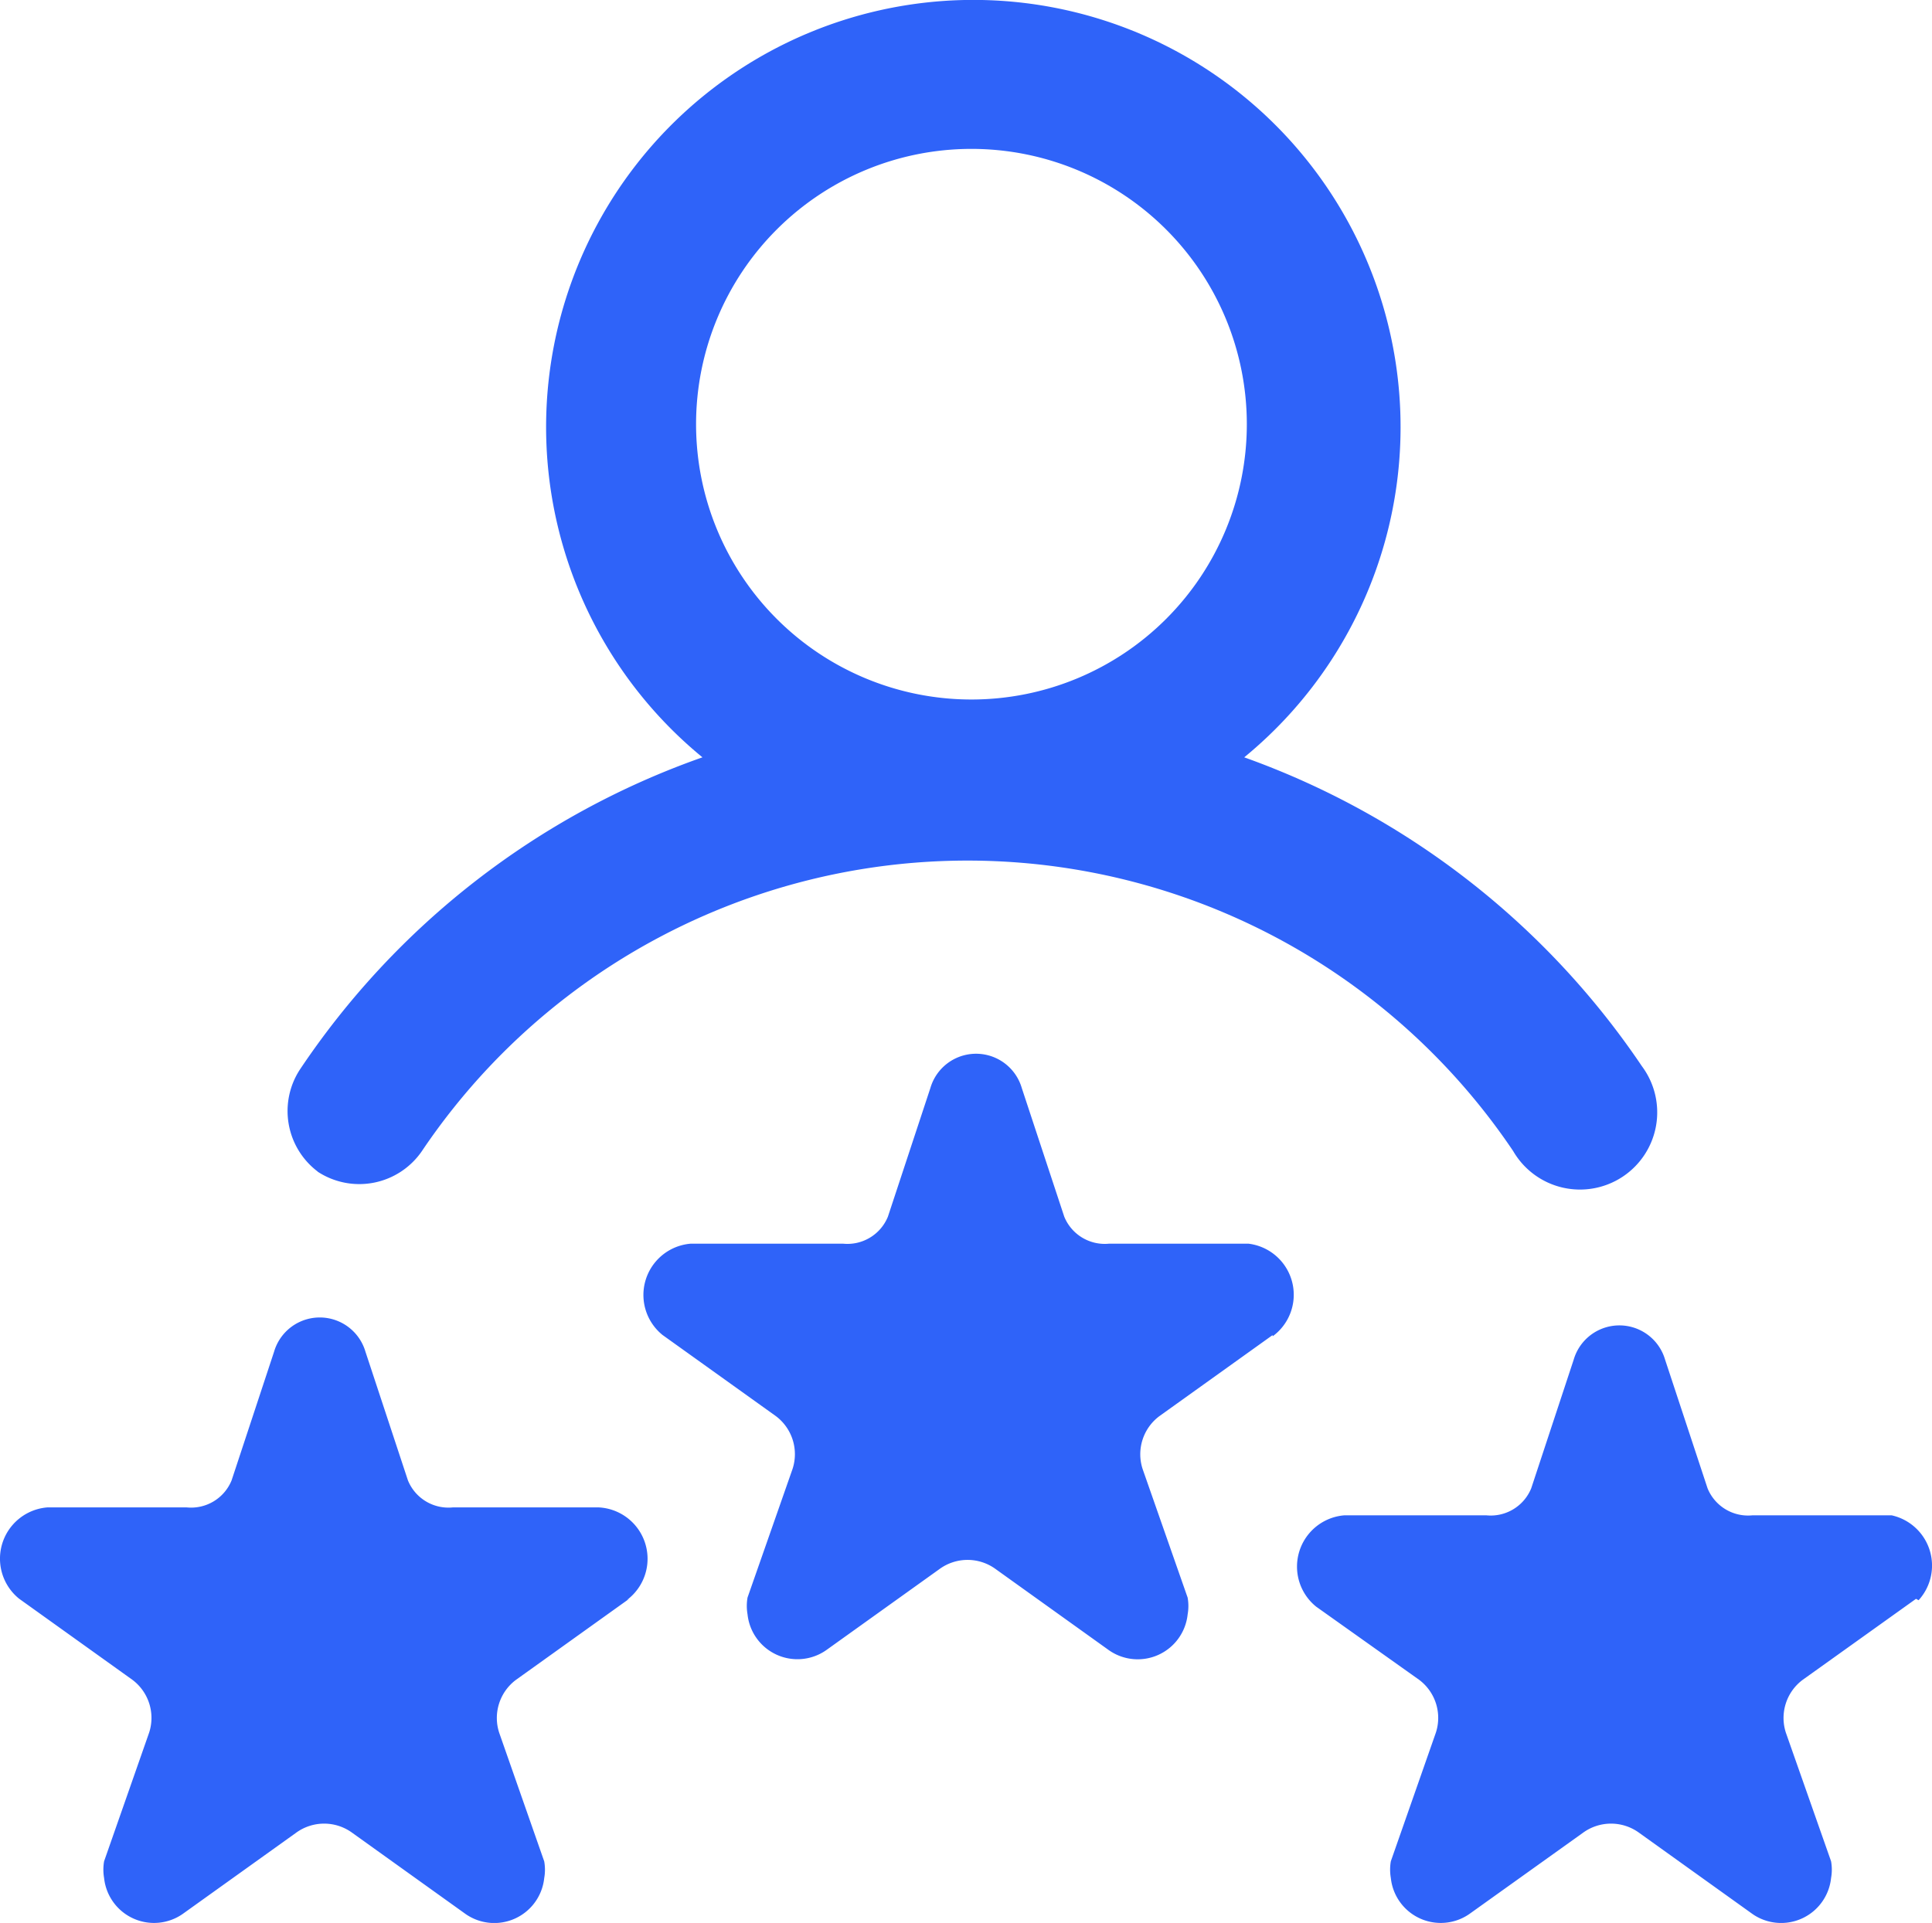 <svg id="Group_515" data-name="Group 515" xmlns="http://www.w3.org/2000/svg" width="47.532" height="47.322" viewBox="0 0 47.532 47.322">
  <path id="Path_438" data-name="Path 438" d="M20.267,40.347a1.868,1.868,0,0,0,2.564-.507,16.178,16.178,0,0,1,26.848,0,1.9,1.9,0,1,0,3.166-2.09,19.851,19.851,0,0,0-9.783-7.6,10.511,10.511,0,1,0-13.329,0,19.819,19.819,0,0,0-9.91,7.693,1.868,1.868,0,0,0,.443,2.5Zm16.084-25.17a6.775,6.775,0,1,1-6.775,6.775,6.775,6.775,0,0,1,6.775-6.775Zm7.409,29.191-2.786,1.995a1.171,1.171,0,0,0-.412,1.3l1.108,3.166a1.171,1.171,0,0,1,0,.412,1.235,1.235,0,0,1-1.931.886L36.952,50.13a1.171,1.171,0,0,0-1.393,0l-2.786,1.995a1.235,1.235,0,0,1-1.931-.886,1.2,1.2,0,0,1,0-.412l1.108-3.166a1.171,1.171,0,0,0-.412-1.3l-2.786-1.995a1.266,1.266,0,0,1,.7-2.248h3.736a1.076,1.076,0,0,0,1.108-.665l1.045-3.166a1.171,1.171,0,0,1,2.248,0l1.045,3.166a1.076,1.076,0,0,0,1.108.665h3.419a1.266,1.266,0,0,1,.6,2.28Zm15.83,6.49L56.8,52.853a1.171,1.171,0,0,0-.412,1.3L57.5,57.317a1.171,1.171,0,0,1,0,.412,1.235,1.235,0,0,1-1.931.887L52.783,56.62a1.171,1.171,0,0,0-1.393,0L48.6,58.615a1.235,1.235,0,0,1-1.931-.886,1.2,1.2,0,0,1,0-.412l1.108-3.166a1.171,1.171,0,0,0-.412-1.3l-2.533-1.8a1.266,1.266,0,0,1,.7-2.248h3.483a1.076,1.076,0,0,0,1.108-.665l1.045-3.166a1.171,1.171,0,0,1,2.248,0l1.045,3.166a1.076,1.076,0,0,0,1.108.665h3.419a1.266,1.266,0,0,1,.665,2.09Zm-31.66,0-2.786,1.995a1.171,1.171,0,0,0-.412,1.3l1.108,3.166a1.171,1.171,0,0,1,0,.412,1.235,1.235,0,0,1-1.931.886L21.122,56.62a1.171,1.171,0,0,0-1.393,0l-2.786,1.995a1.235,1.235,0,0,1-1.931-.886,1.2,1.2,0,0,1,0-.412l1.108-3.166a1.171,1.171,0,0,0-.412-1.3l-2.786-1.995a1.266,1.266,0,0,1,.7-2.248h3.419a1.076,1.076,0,0,0,1.108-.665l1.045-3.166a1.171,1.171,0,0,1,2.248,0l1.045,3.166a1.076,1.076,0,0,0,1.108.665h3.578a1.266,1.266,0,0,1,.7,2.28Z" transform="translate(-12.451 -11.513)" fill="#2f63f9"/>
</svg>
